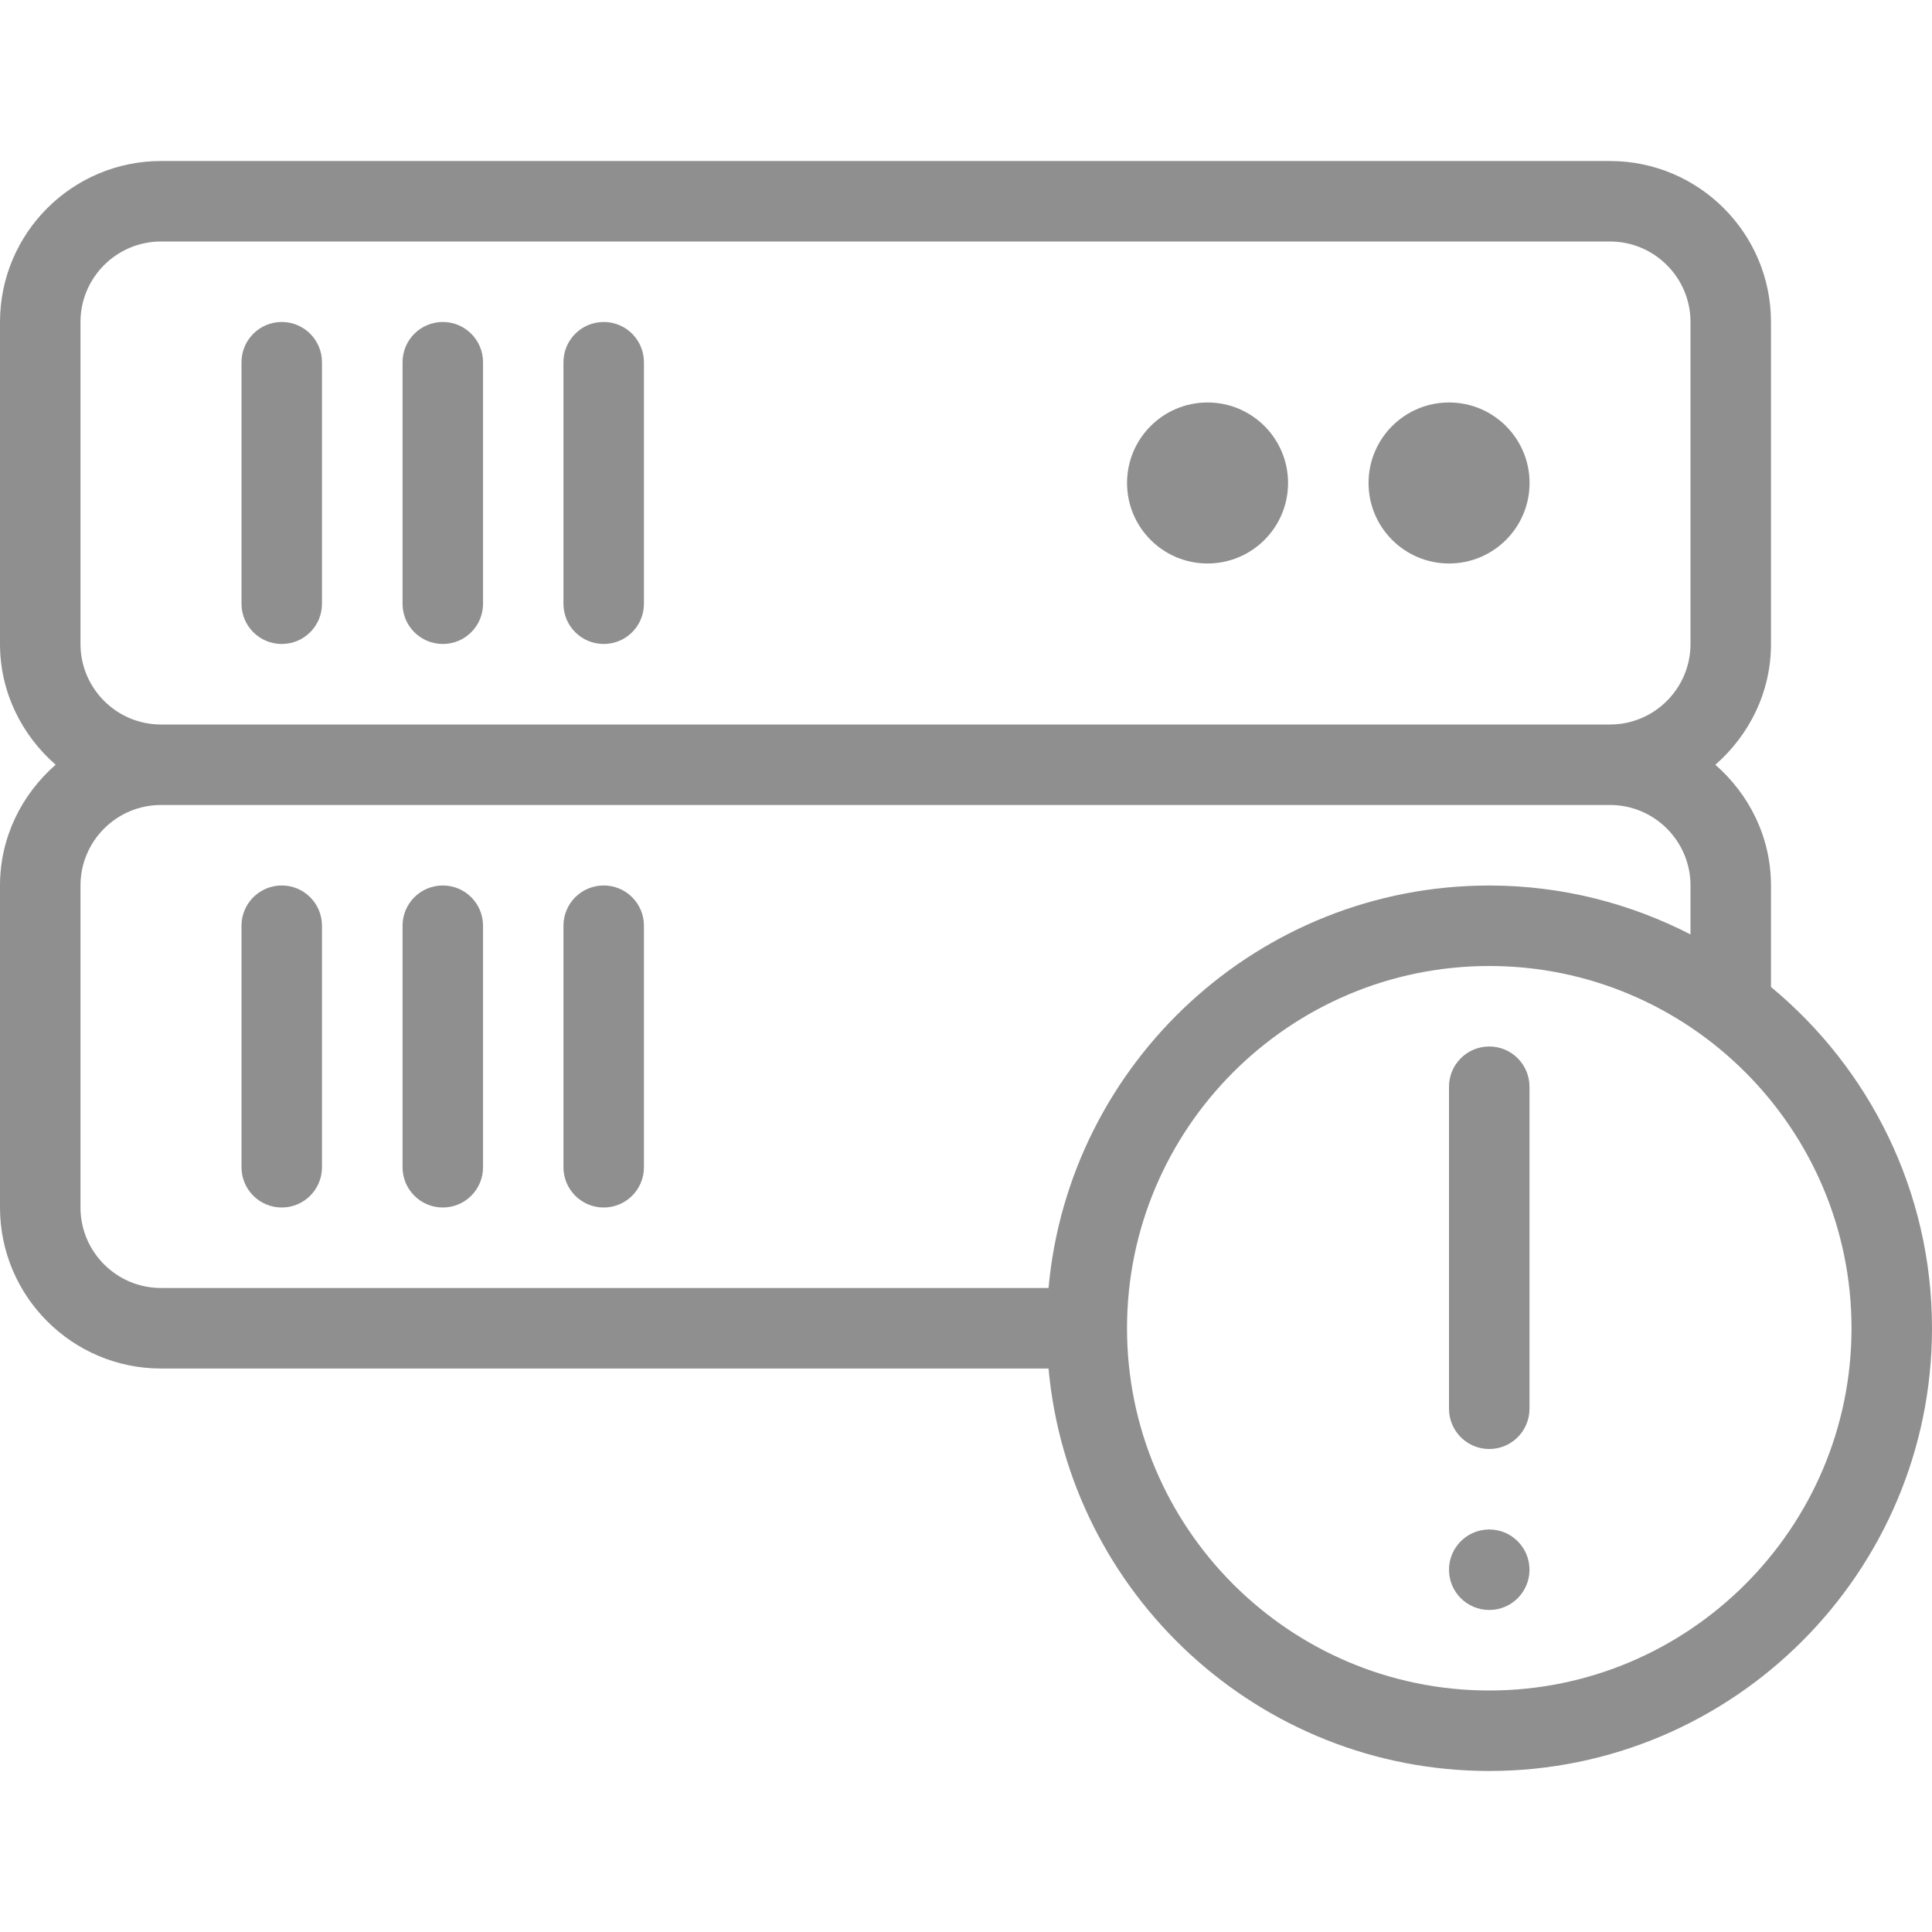<svg width="50" height="50" viewBox="0 0 50 50" fill="none" xmlns="http://www.w3.org/2000/svg">
<path d="M45.833 25.543V22.917C45.833 21.666 45.268 20.556 44.393 19.792C45.268 19.027 45.833 17.917 45.833 16.667V8.333C45.833 6.035 43.964 4.167 41.667 4.167H4.167C1.87 4.167 0 6.035 0 8.333V16.666C0 17.917 0.565 19.027 1.44 19.791C0.565 20.556 0 21.666 0 22.917V31.25C0 33.548 1.87 35.417 4.167 35.417H27.136C27.665 41.248 32.576 45.833 38.542 45.833C44.859 45.833 50 40.693 50 34.375C50 30.825 48.376 27.647 45.833 25.543ZM2.083 8.333C2.083 7.185 3.017 6.25 4.167 6.25H41.667C42.816 6.25 43.75 7.185 43.75 8.333V16.666C43.75 17.815 42.816 18.75 41.667 18.75H4.167C3.017 18.75 2.083 17.815 2.083 16.666V8.333H2.083ZM4.167 33.333C3.017 33.333 2.083 32.398 2.083 31.25V22.917C2.083 21.768 3.017 20.833 4.167 20.833H41.667C42.816 20.833 43.75 21.768 43.75 22.917V24.182C42.185 23.379 40.418 22.917 38.542 22.917C32.576 22.917 27.665 27.502 27.136 33.333H4.167V33.333ZM38.542 43.75C33.372 43.75 29.167 39.544 29.167 34.375C29.167 29.205 33.372 25 38.542 25C43.711 25 47.917 29.205 47.917 34.375C47.917 39.544 43.711 43.75 38.542 43.75Z" fill="#8F8F8F"/>
<path d="M38.542 27.083C37.966 27.083 37.5 27.549 37.5 28.125V36.458C37.5 37.034 37.966 37.5 38.542 37.5C39.117 37.5 39.583 37.034 39.583 36.458V28.125C39.583 27.549 39.117 27.083 38.542 27.083Z" fill="#8F8F8F"/>
<path d="M38.542 41.666C39.117 41.666 39.583 41.2 39.583 40.625C39.583 40.049 39.117 39.583 38.542 39.583C37.966 39.583 37.5 40.049 37.5 40.625C37.5 41.2 37.966 41.666 38.542 41.666Z" fill="#8F8F8F"/>
<path d="M7.292 16.666C7.867 16.666 8.333 16.201 8.333 15.625V9.375C8.333 8.799 7.867 8.333 7.292 8.333C6.716 8.333 6.25 8.799 6.25 9.375V15.625C6.25 16.201 6.716 16.666 7.292 16.666Z" fill="#8F8F8F"/>
<path d="M11.46 16.666C12.035 16.666 12.501 16.201 12.501 15.625V9.375C12.501 8.799 12.035 8.333 11.46 8.333C10.884 8.333 10.418 8.799 10.418 9.375V15.625C10.418 16.201 10.884 16.666 11.46 16.666Z" fill="#8F8F8F"/>
<path d="M15.624 16.666C16.2 16.666 16.665 16.201 16.665 15.625V9.375C16.665 8.799 16.2 8.333 15.624 8.333C15.048 8.333 14.582 8.799 14.582 9.375V15.625C14.582 16.201 15.048 16.666 15.624 16.666Z" fill="#8F8F8F"/>
<path d="M37.501 14.583C38.652 14.583 39.585 13.65 39.585 12.5C39.585 11.349 38.652 10.416 37.501 10.416C36.351 10.416 35.418 11.349 35.418 12.5C35.418 13.65 36.351 14.583 37.501 14.583Z" fill="#8F8F8F"/>
<path d="M31.251 14.583C32.402 14.583 33.335 13.65 33.335 12.5C33.335 11.349 32.402 10.416 31.251 10.416C30.101 10.416 29.168 11.349 29.168 12.5C29.168 13.65 30.101 14.583 31.251 14.583Z" fill="#8F8F8F"/>
<path d="M7.292 22.916C6.716 22.916 6.25 23.382 6.25 23.958V30.208C6.25 30.784 6.716 31.25 7.292 31.25C7.867 31.25 8.333 30.784 8.333 30.208V23.958C8.333 23.382 7.867 22.916 7.292 22.916Z" fill="#8F8F8F"/>
<path d="M11.46 22.916C10.884 22.916 10.418 23.382 10.418 23.958V30.208C10.418 30.784 10.884 31.25 11.46 31.25C12.035 31.25 12.501 30.784 12.501 30.208V23.958C12.501 23.382 12.035 22.916 11.46 22.916Z" fill="#8F8F8F"/>
<path d="M15.624 22.916C15.048 22.916 14.582 23.382 14.582 23.958V30.208C14.582 30.784 15.048 31.25 15.624 31.25C16.2 31.25 16.665 30.784 16.665 30.208V23.958C16.665 23.382 16.2 22.916 15.624 22.916Z" fill="#8F8F8F"/>
</svg>
